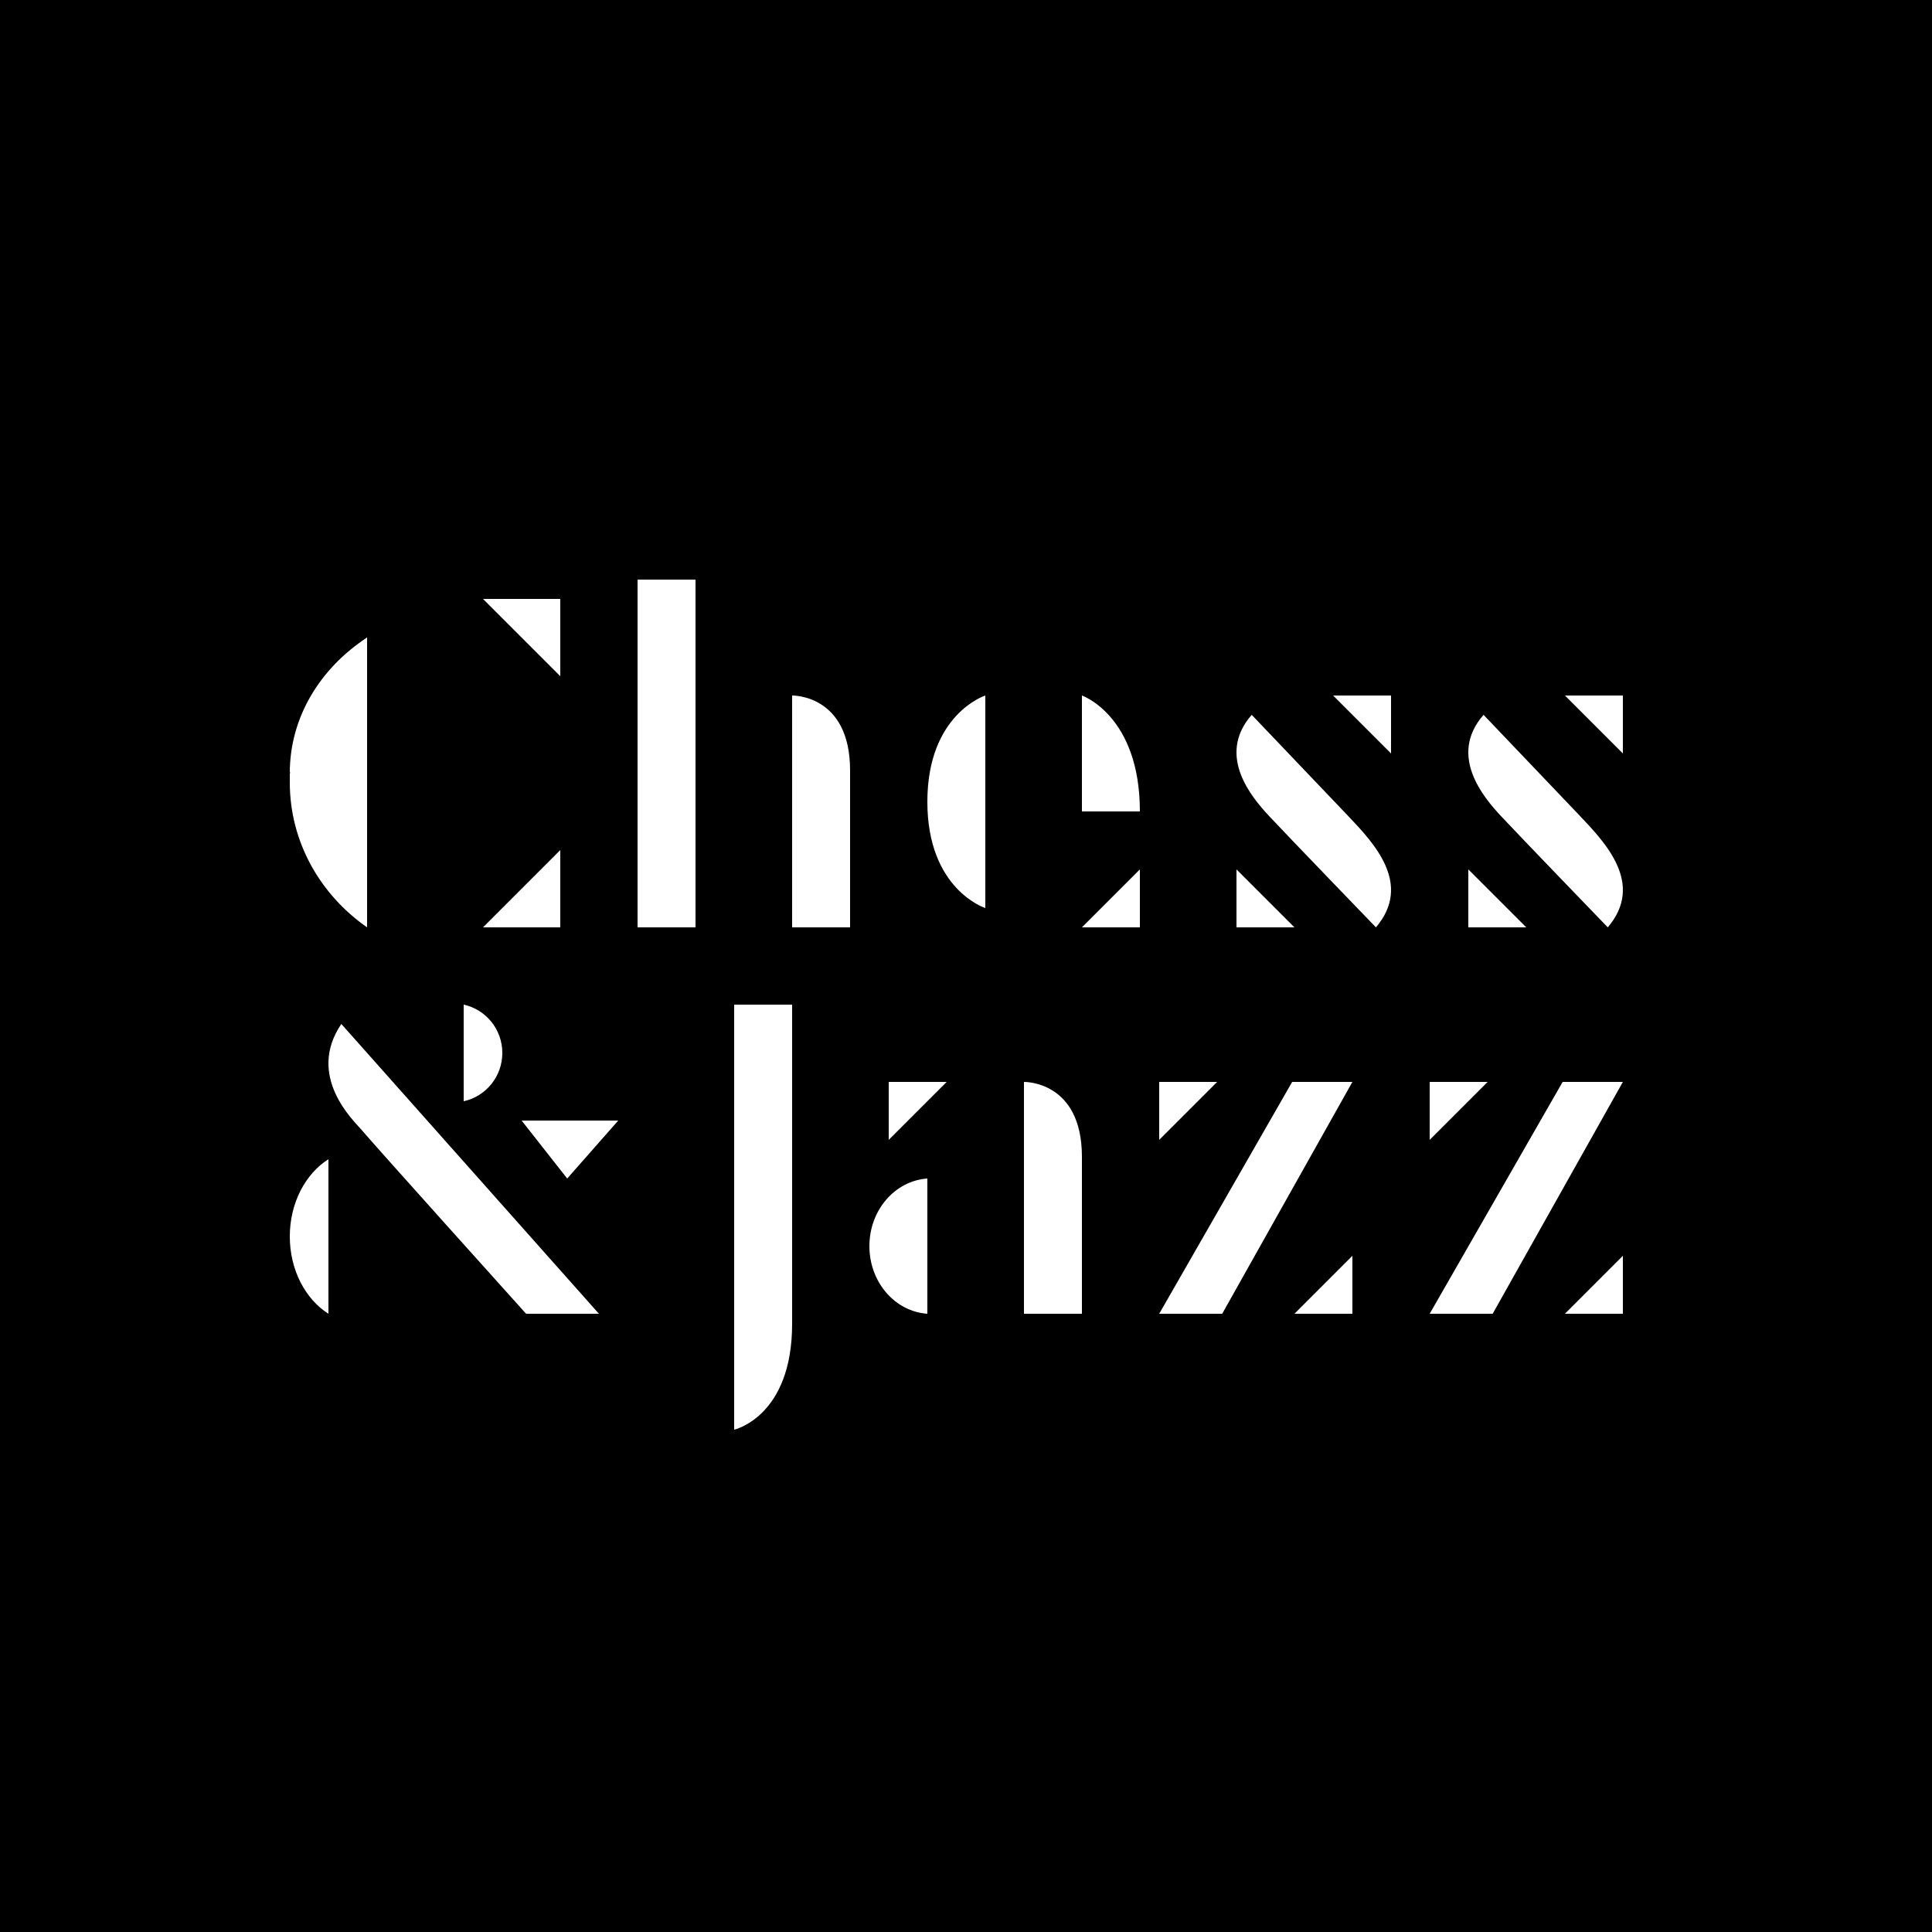 <?xml version="1.0" encoding="UTF-8"?>
<svg width="100px" height="100px" viewBox="0 0 100 100" version="1.1" xmlns="http://www.w3.org/2000/svg" xmlns:xlink="http://www.w3.org/1999/xlink">
    <!-- Generator: Sketch 50.2 (55047) - http://www.bohemiancoding.com/sketch -->
    <title>logo C&amp;J</title>
    <desc>Created with Sketch.</desc>
    <defs></defs>
    <g id="Pages" stroke="none" stroke-width="1" fill="none" fill-rule="evenodd">
        <g id="Mobile-Portrait" transform="translate(-20, -50)">
            <g id="logo-C&amp;J" transform="translate(20, 50)">
                <polygon id="Fill-1" fill="#000000" points="0 100 100 100 100 0 0 0"></polygon>
                <g id="Group-38" transform="translate(15, 30)" fill="#FFFFFF">
                    <path d="M0,10 C0,7.121 1.579,4.577 4,3" id="Fill-2"></path>
                    <path d="M4,17 C1.579,15.423 0,12.879 0,10" id="Fill-4"></path>
                    <path d="M4,18 L4,3 C1.579,4.689 0,7.415 0,10.5 C0,13.585 1.579,16.311 4,18" id="Fill-6"></path>
                    <polygon id="Fill-8" points="10 18 14 18 14 14"></polygon>
                    <polygon id="Fill-10" points="14 5 14 1 10 1"></polygon>
                    <polygon id="Fill-12" points="18 18 21 18 21 0 18 0"></polygon>
                    <path d="M26,6 L26,18 L29,18 L29,9.876 C29,5.929 26,6 26,6" id="Fill-14"></path>
                    <path d="M44,12 C44,7.038 41,6 41,6 L41,12 L44,12 Z" id="Fill-15"></path>
                    <path d="M33,11.5 C33,16.048 36,17 36,17 L36,6 C36,6 33,6.952 33,11.5" id="Fill-16"></path>
                    <polygon id="Fill-17" points="41 18 44 18 44 15"></polygon>
                    <polygon id="Fill-18" points="54 6 57 6 57 9"></polygon>
                    <polygon id="Fill-19" points="52 18 49 18 49 15"></polygon>
                    <path d="M49.789,7 C49.789,7 53.416,10.803 54.762,12.216 C56.108,13.629 58.127,15.756 56.218,18 C56.218,18 51.52,13.134 50.668,12.216 C49.817,11.298 47.935,9.113 49.789,7" id="Fill-20"></path>
                    <polygon id="Fill-21" points="66 6 69 6 69 9"></polygon>
                    <polygon id="Fill-22" points="64 18 61 18 61 15"></polygon>
                    <path d="M61.789,7 C61.789,7 65.416,10.803 66.762,12.216 C68.108,13.629 70.127,15.756 68.218,18 C68.218,18 63.52,13.134 62.668,12.216 C61.817,11.298 59.935,9.113 61.789,7" id="Fill-23"></path>
                    <path d="M2.667,23 L16,38 L12.23,38 C12.23,38 4.447,29.35 3.667,28.428 C3.324,28.022 0.834,25.705 2.667,23" id="Fill-24"></path>
                    <path d="M2,30 C0.812,30.752 0,32.26 0,34 C0,35.74 0.812,37.248 2,38 L2,30 Z" id="Fill-25"></path>
                    <polygon id="Fill-26" points="12 28 17 28 14.358 31"></polygon>
                    <path d="M9,22 L9,27 C10.143,26.753 11,25.728 11,24.5 C11,23.272 10.143,22.247 9,22" id="Fill-27"></path>
                    <path d="M23,44 L23,22 L26,22 L26,38.521 C26,43.332 23,44 23,44" id="Fill-28"></path>
                    <path d="M38,26 L38,38 L41,38 L41,29.875 C41,25.929 38,26 38,26" id="Fill-29"></path>
                    <polygon id="Fill-30" points="34 26 31 26 31 29"></polygon>
                    <path d="M33,31 C31.328,31.115 30,32.63 30,34.5 C30,36.37 31.328,37.885 33,38 L33,31 Z" id="Fill-31"></path>
                    <polygon id="Fill-32" points="45 29 45 26 48 26"></polygon>
                    <polygon id="Fill-33" points="55 35 55 38 52 38"></polygon>
                    <polygon id="Fill-34" points="51.882 26 55 26 48.26 38 45 38"></polygon>
                    <polygon id="Fill-35" points="59 29 59 26 62 26"></polygon>
                    <polygon id="Fill-36" points="69 35 69 38 66 38"></polygon>
                    <polygon id="Fill-37" points="65.882 26 69 26 62.26 38 59 38"></polygon>
                </g>
            </g>
        </g>
    </g>
</svg>